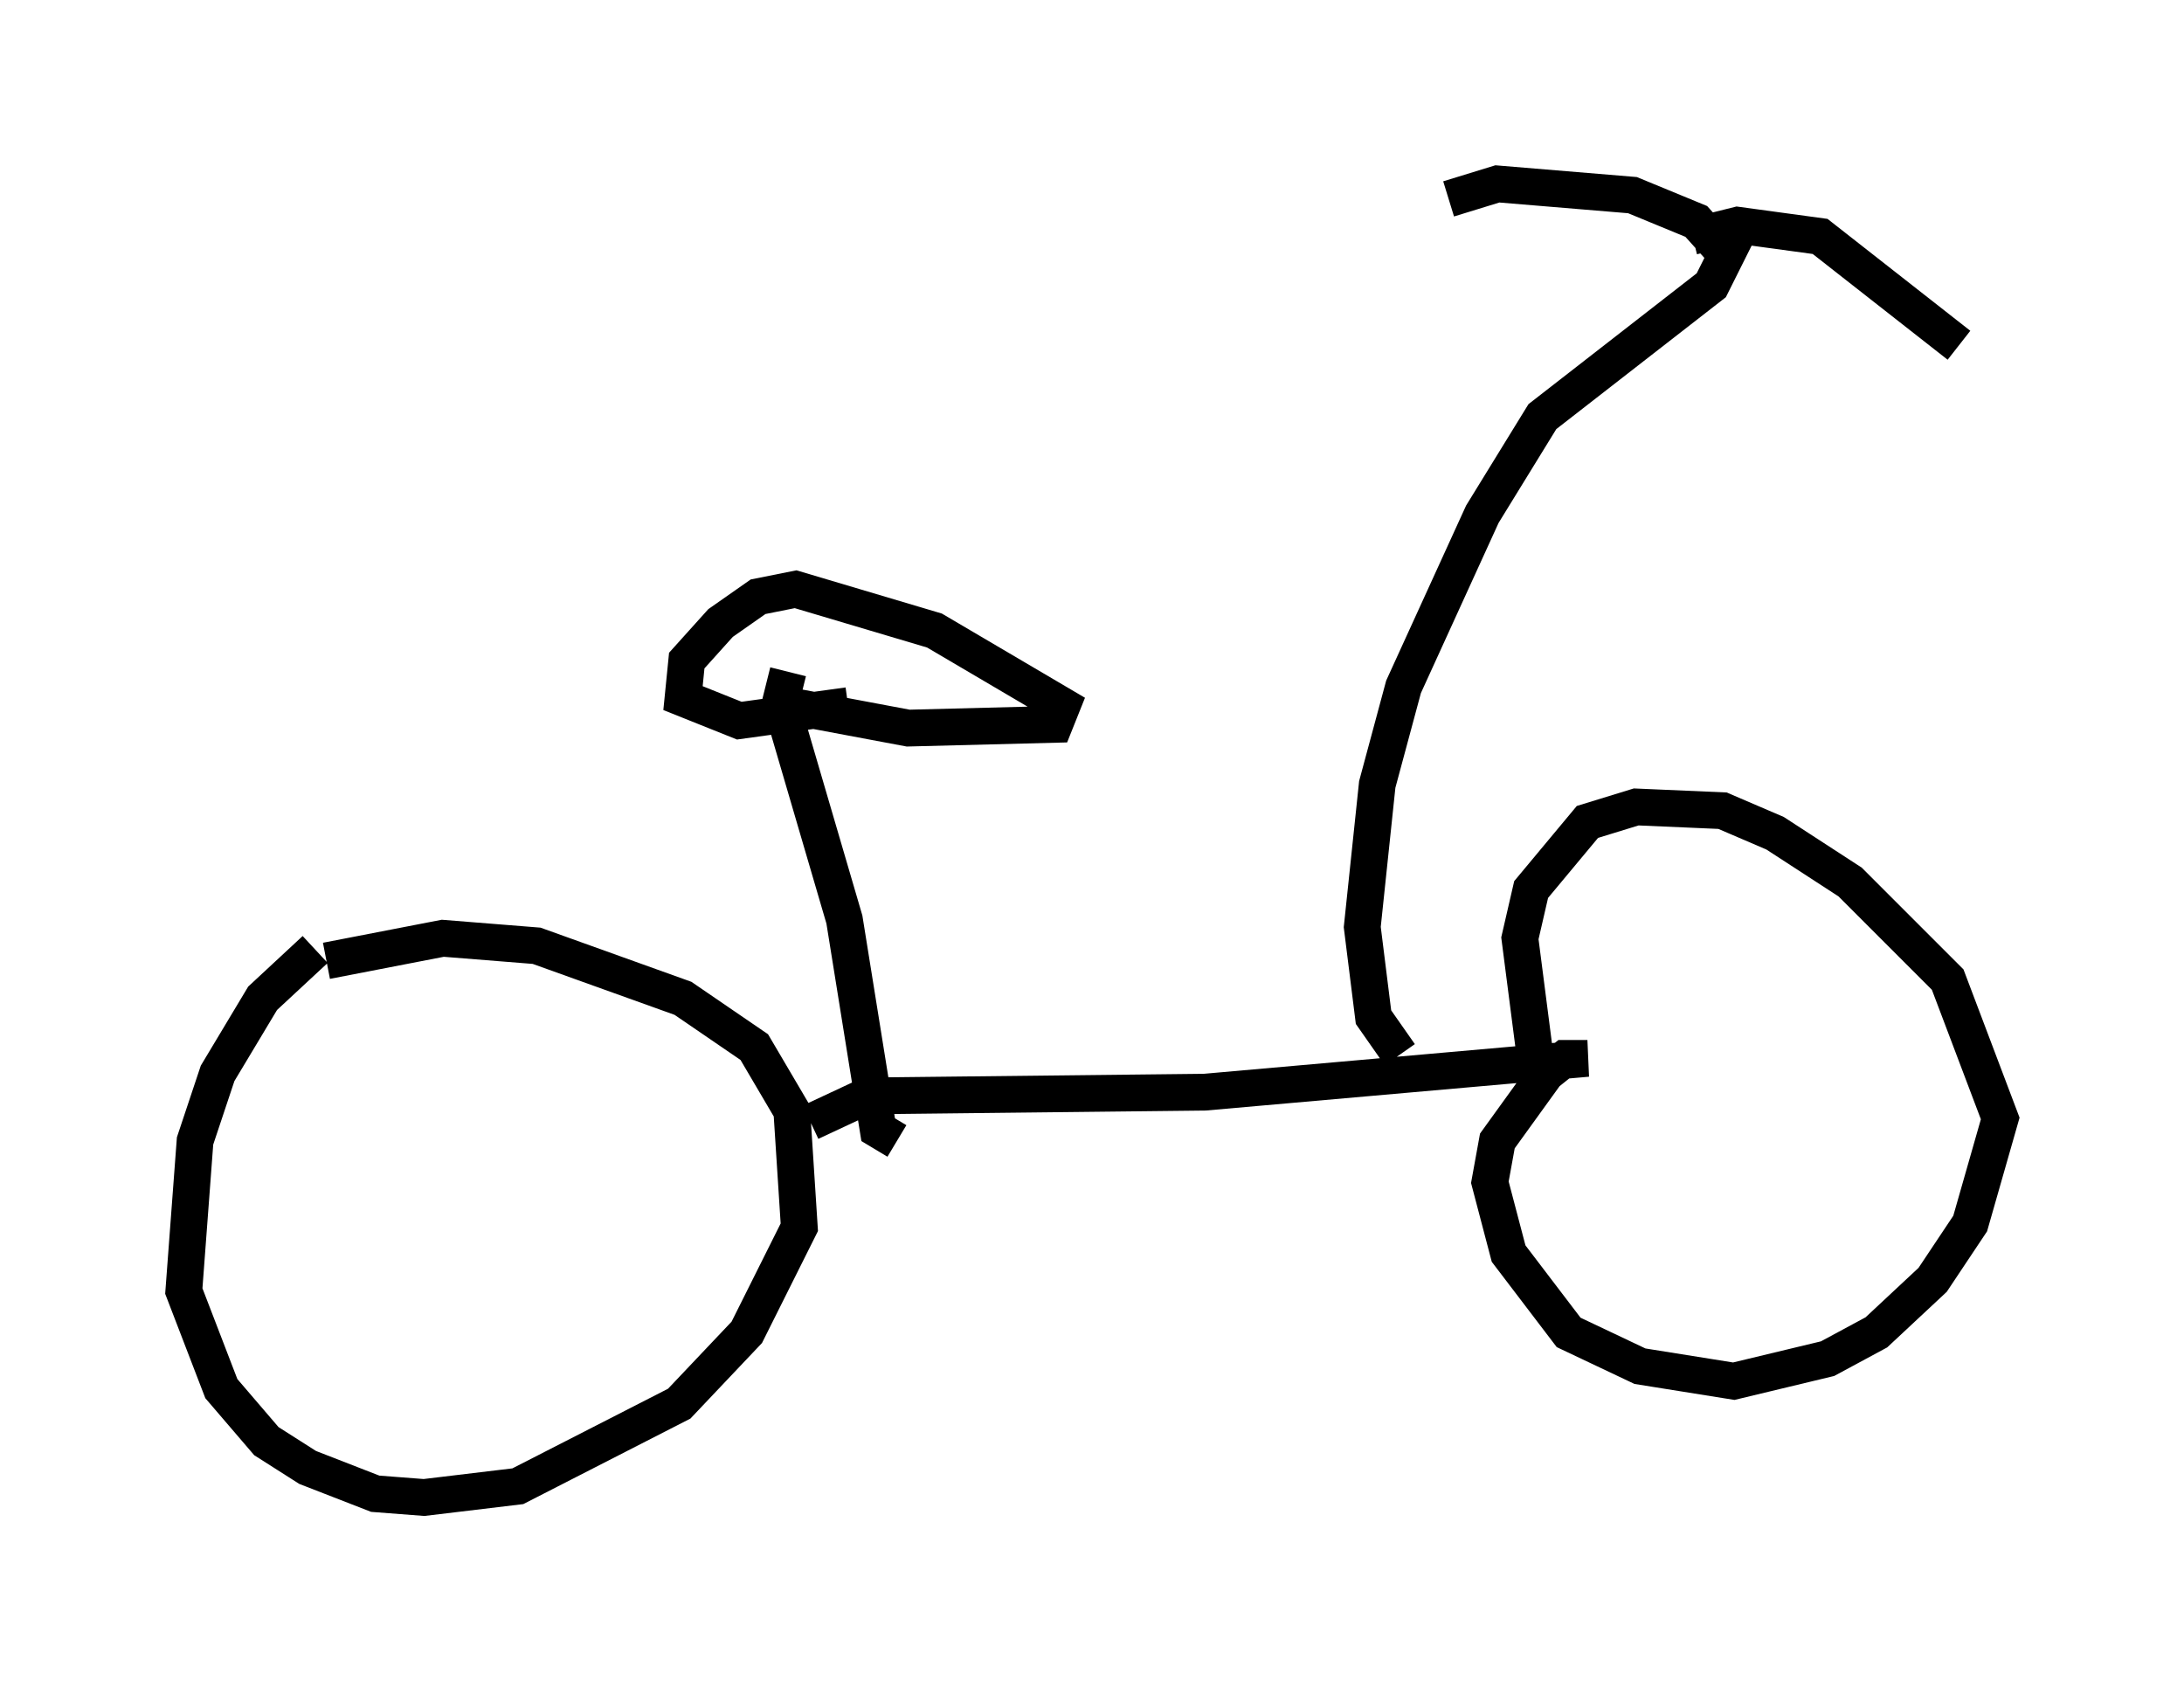 <?xml version="1.0" encoding="utf-8" ?>
<svg baseProfile="full" height="45.73" version="1.1" width="59.409" xmlns="http://www.w3.org/2000/svg" xmlns:ev="http://www.w3.org/2001/xml-events" xmlns:xlink="http://www.w3.org/1999/xlink"><defs /><rect fill="white" height="45.73" width="59.409" x="0" y="0" /><path d="M9.696, 25.519 m-1.123, 0.306 l-1.429, 1.327 -1.225, 2.042 l-0.613, 1.838 -0.306, 4.083 l1.021, 2.654 1.225, 1.429 l1.123, 0.715 1.838, 0.715 l1.327, 0.102 2.552, -0.306 l4.39, -2.246 1.838, -1.94 l1.429, -2.858 -0.204, -3.165 l-1.021, -1.735 -1.94, -1.327 l-3.981, -1.429 -2.552, -0.204 l-3.165, 0.613 m13.169, 4.39 l1.531, -0.715 9.188, -0.102 l10.413, -0.919 -0.613, 0.0 l-0.51, 0.408 -1.327, 1.838 l-0.204, 1.123 0.51, 1.94 l1.633, 2.144 1.94, 0.919 l2.552, 0.408 2.552, -0.613 l1.327, -0.715 1.531, -1.429 l1.021, -1.531 0.817, -2.858 l-1.429, -3.777 -2.654, -2.654 l-2.042, -1.327 -1.429, -0.613 l-2.348, -0.102 -1.327, 0.408 l-1.531, 1.838 -0.306, 1.327 l0.408, 3.165 m-3.675, 0.0 l-0.715, -1.021 -0.306, -2.45 l0.408, -3.879 0.715, -2.654 l2.144, -4.696 1.633, -2.654 l4.594, -3.573 0.919, -1.838 m-0.408, 1.123 l-0.919, -1.021 -1.735, -0.715 l-3.675, -0.306 -1.327, 0.408 m6.635, 1.021 l1.225, -0.306 2.246, 0.306 l3.777, 2.96 m-28.89, 21.642 l-0.51, -0.306 -0.919, -5.717 l-1.735, -5.921 0.204, -0.817 m0.0, 0.919 l3.267, 0.613 3.981, -0.102 l0.204, -0.51 -3.471, -2.042 l-3.777, -1.123 -1.021, 0.204 l-1.021, 0.715 -0.919, 1.021 l-0.102, 1.021 1.531, 0.613 l2.96, -0.408 " fill="none" stroke="black" stroke-width="1" /></svg>